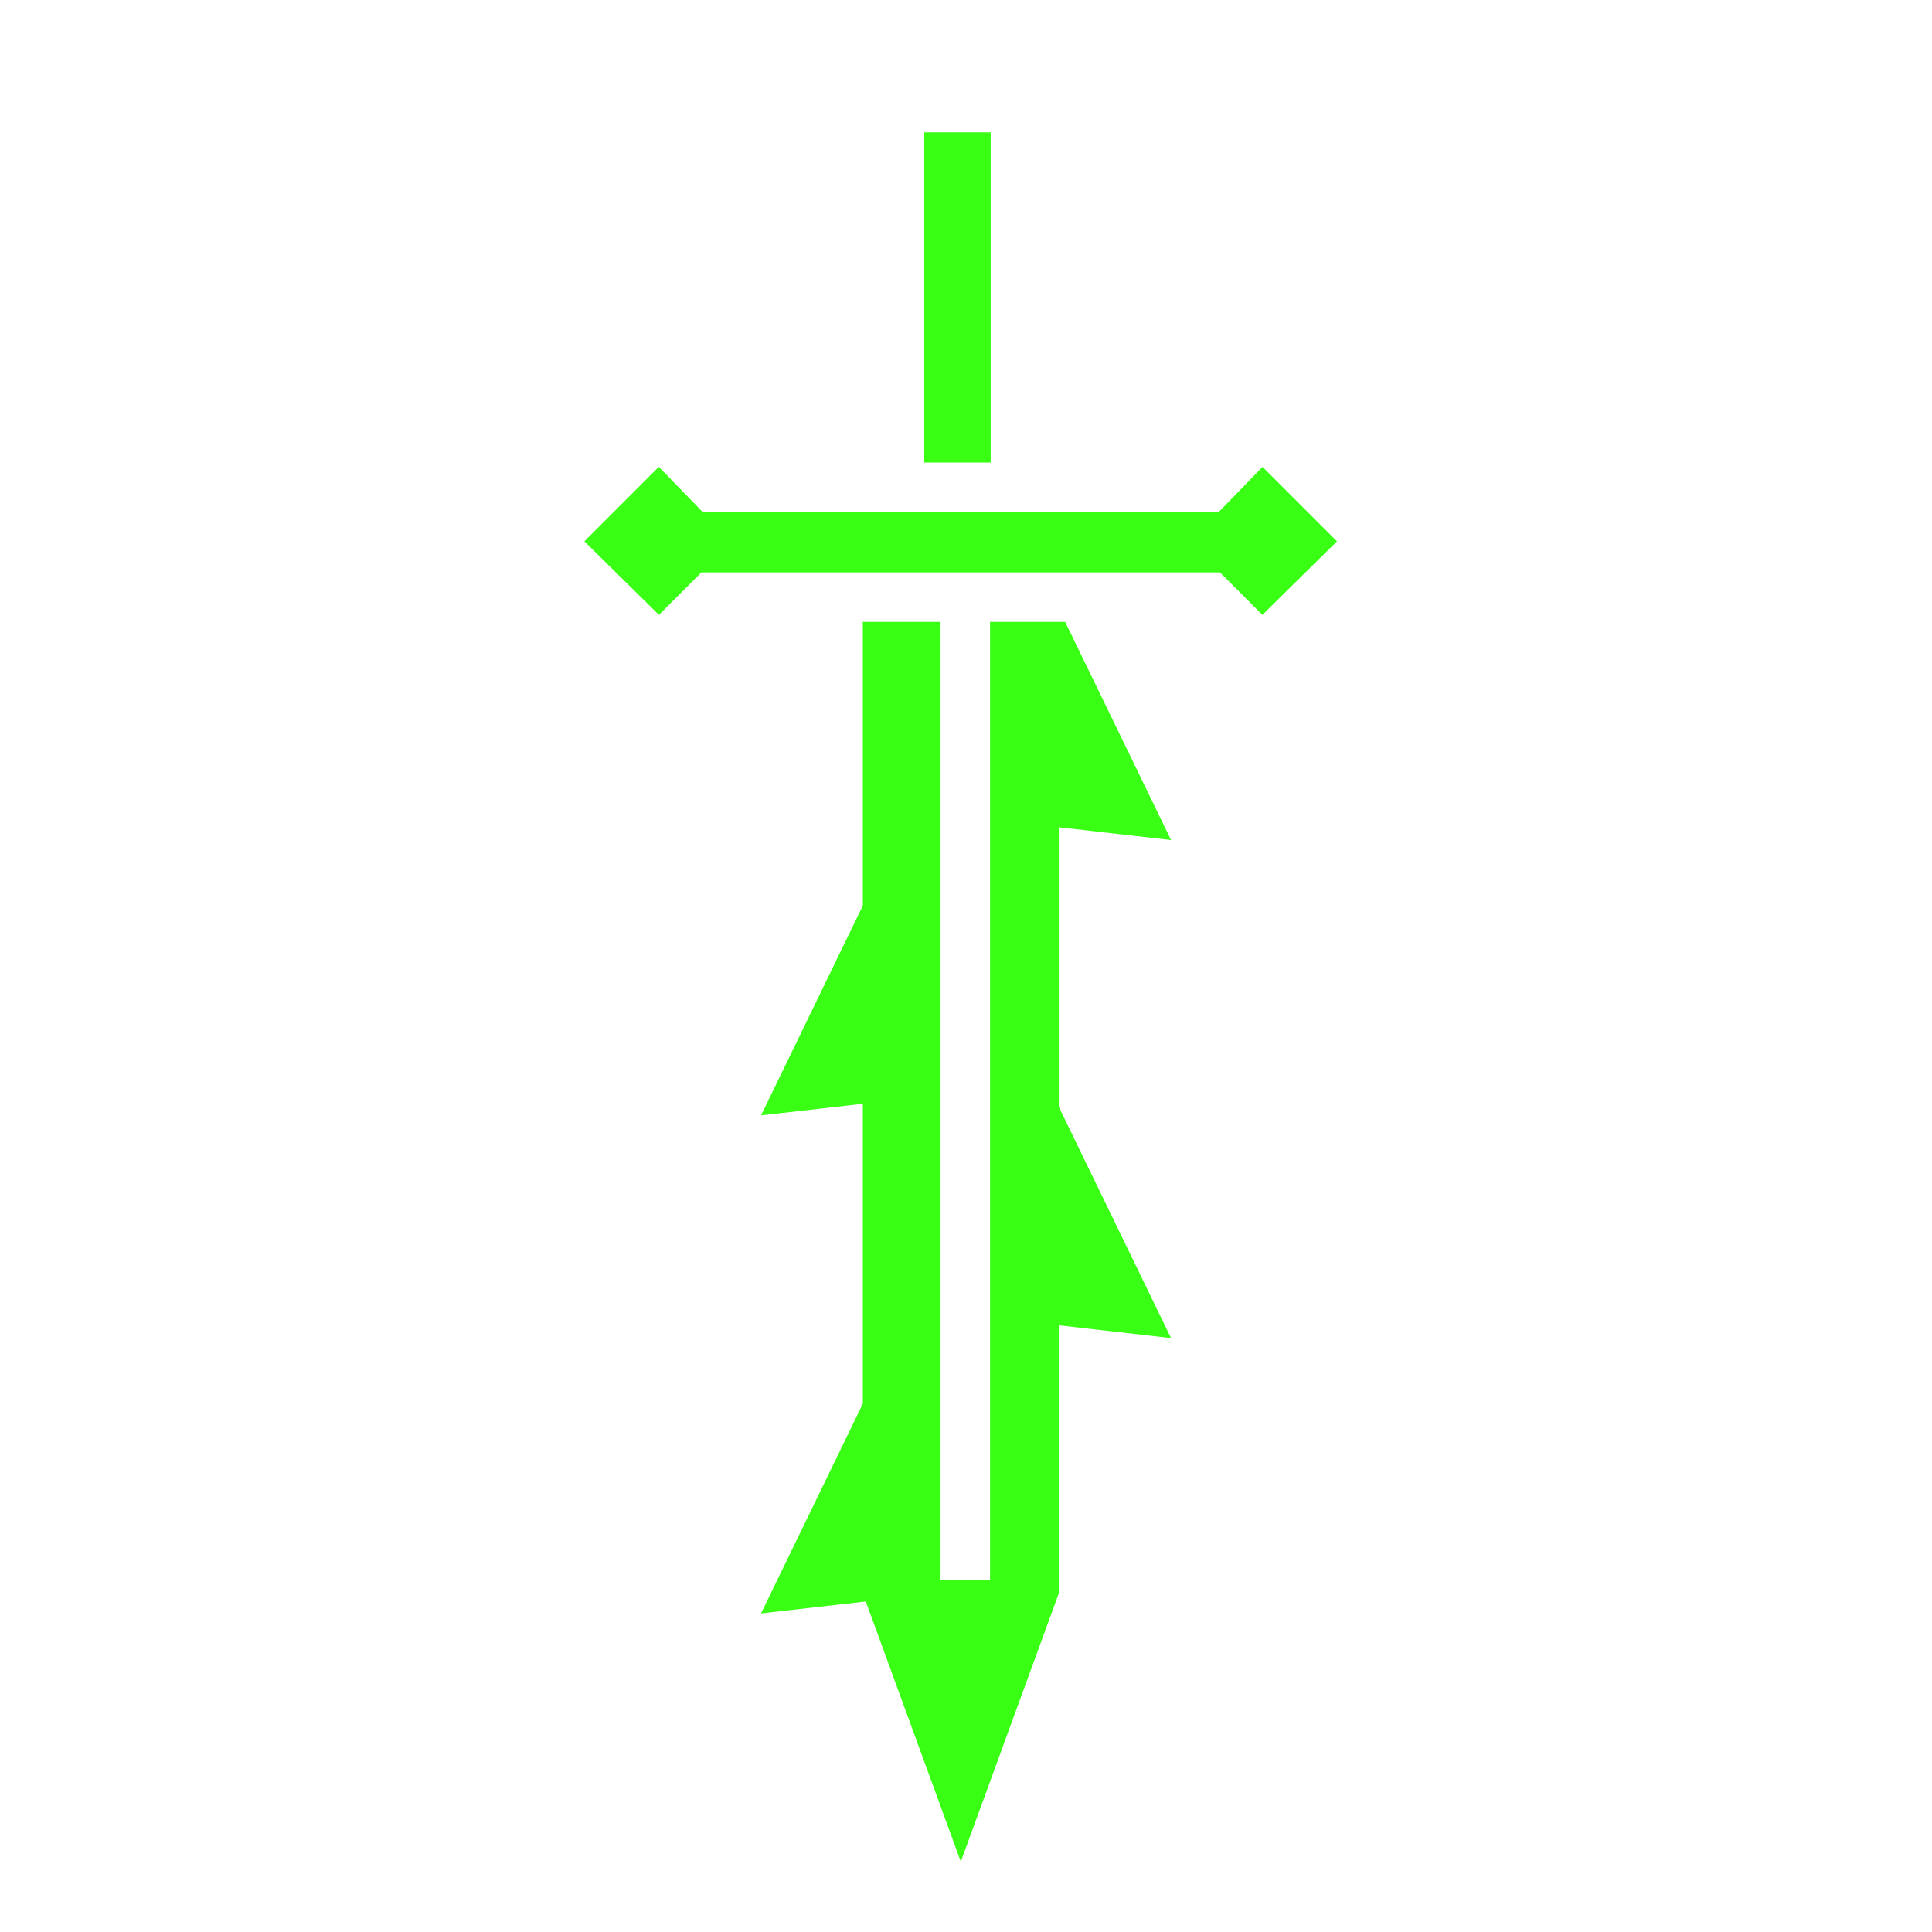 <svg width="81" height="81" viewBox="0 0 81 81" fill="none" xmlns="http://www.w3.org/2000/svg">
<g clip-path="url(#clip0_89_23299)">
<path d="M40.282 78.052L44.39 66.803L44.391 55.564L49.097 56.1L44.391 46.405L44.391 34.683L49.097 35.218L44.658 26.073L41.509 26.073L41.509 66.229L39.434 66.229L39.433 26.073L36.174 26.073L36.174 37.971L31.907 46.762L36.174 46.276L36.174 58.852L31.907 67.643L36.299 67.144L40.282 78.052L40.282 78.052ZM56.054 22.695L52.933 19.574L51.092 21.469L29.463 21.468L27.621 19.574L24.5 22.696L27.626 25.778L29.406 23.998L51.147 23.998L52.928 25.778L56.054 22.695ZM41.535 19.393L41.535 5.548L38.749 5.548L38.749 19.393L41.535 19.393Z" fill="#39FF14"/>
</g>
<defs>
<clipPath id="clip0_89_23299">
<rect width="56.853" height="56.853" fill="white" transform="translate(80.402 40.201) rotate(135)"/>
</clipPath>
</defs>
</svg>

